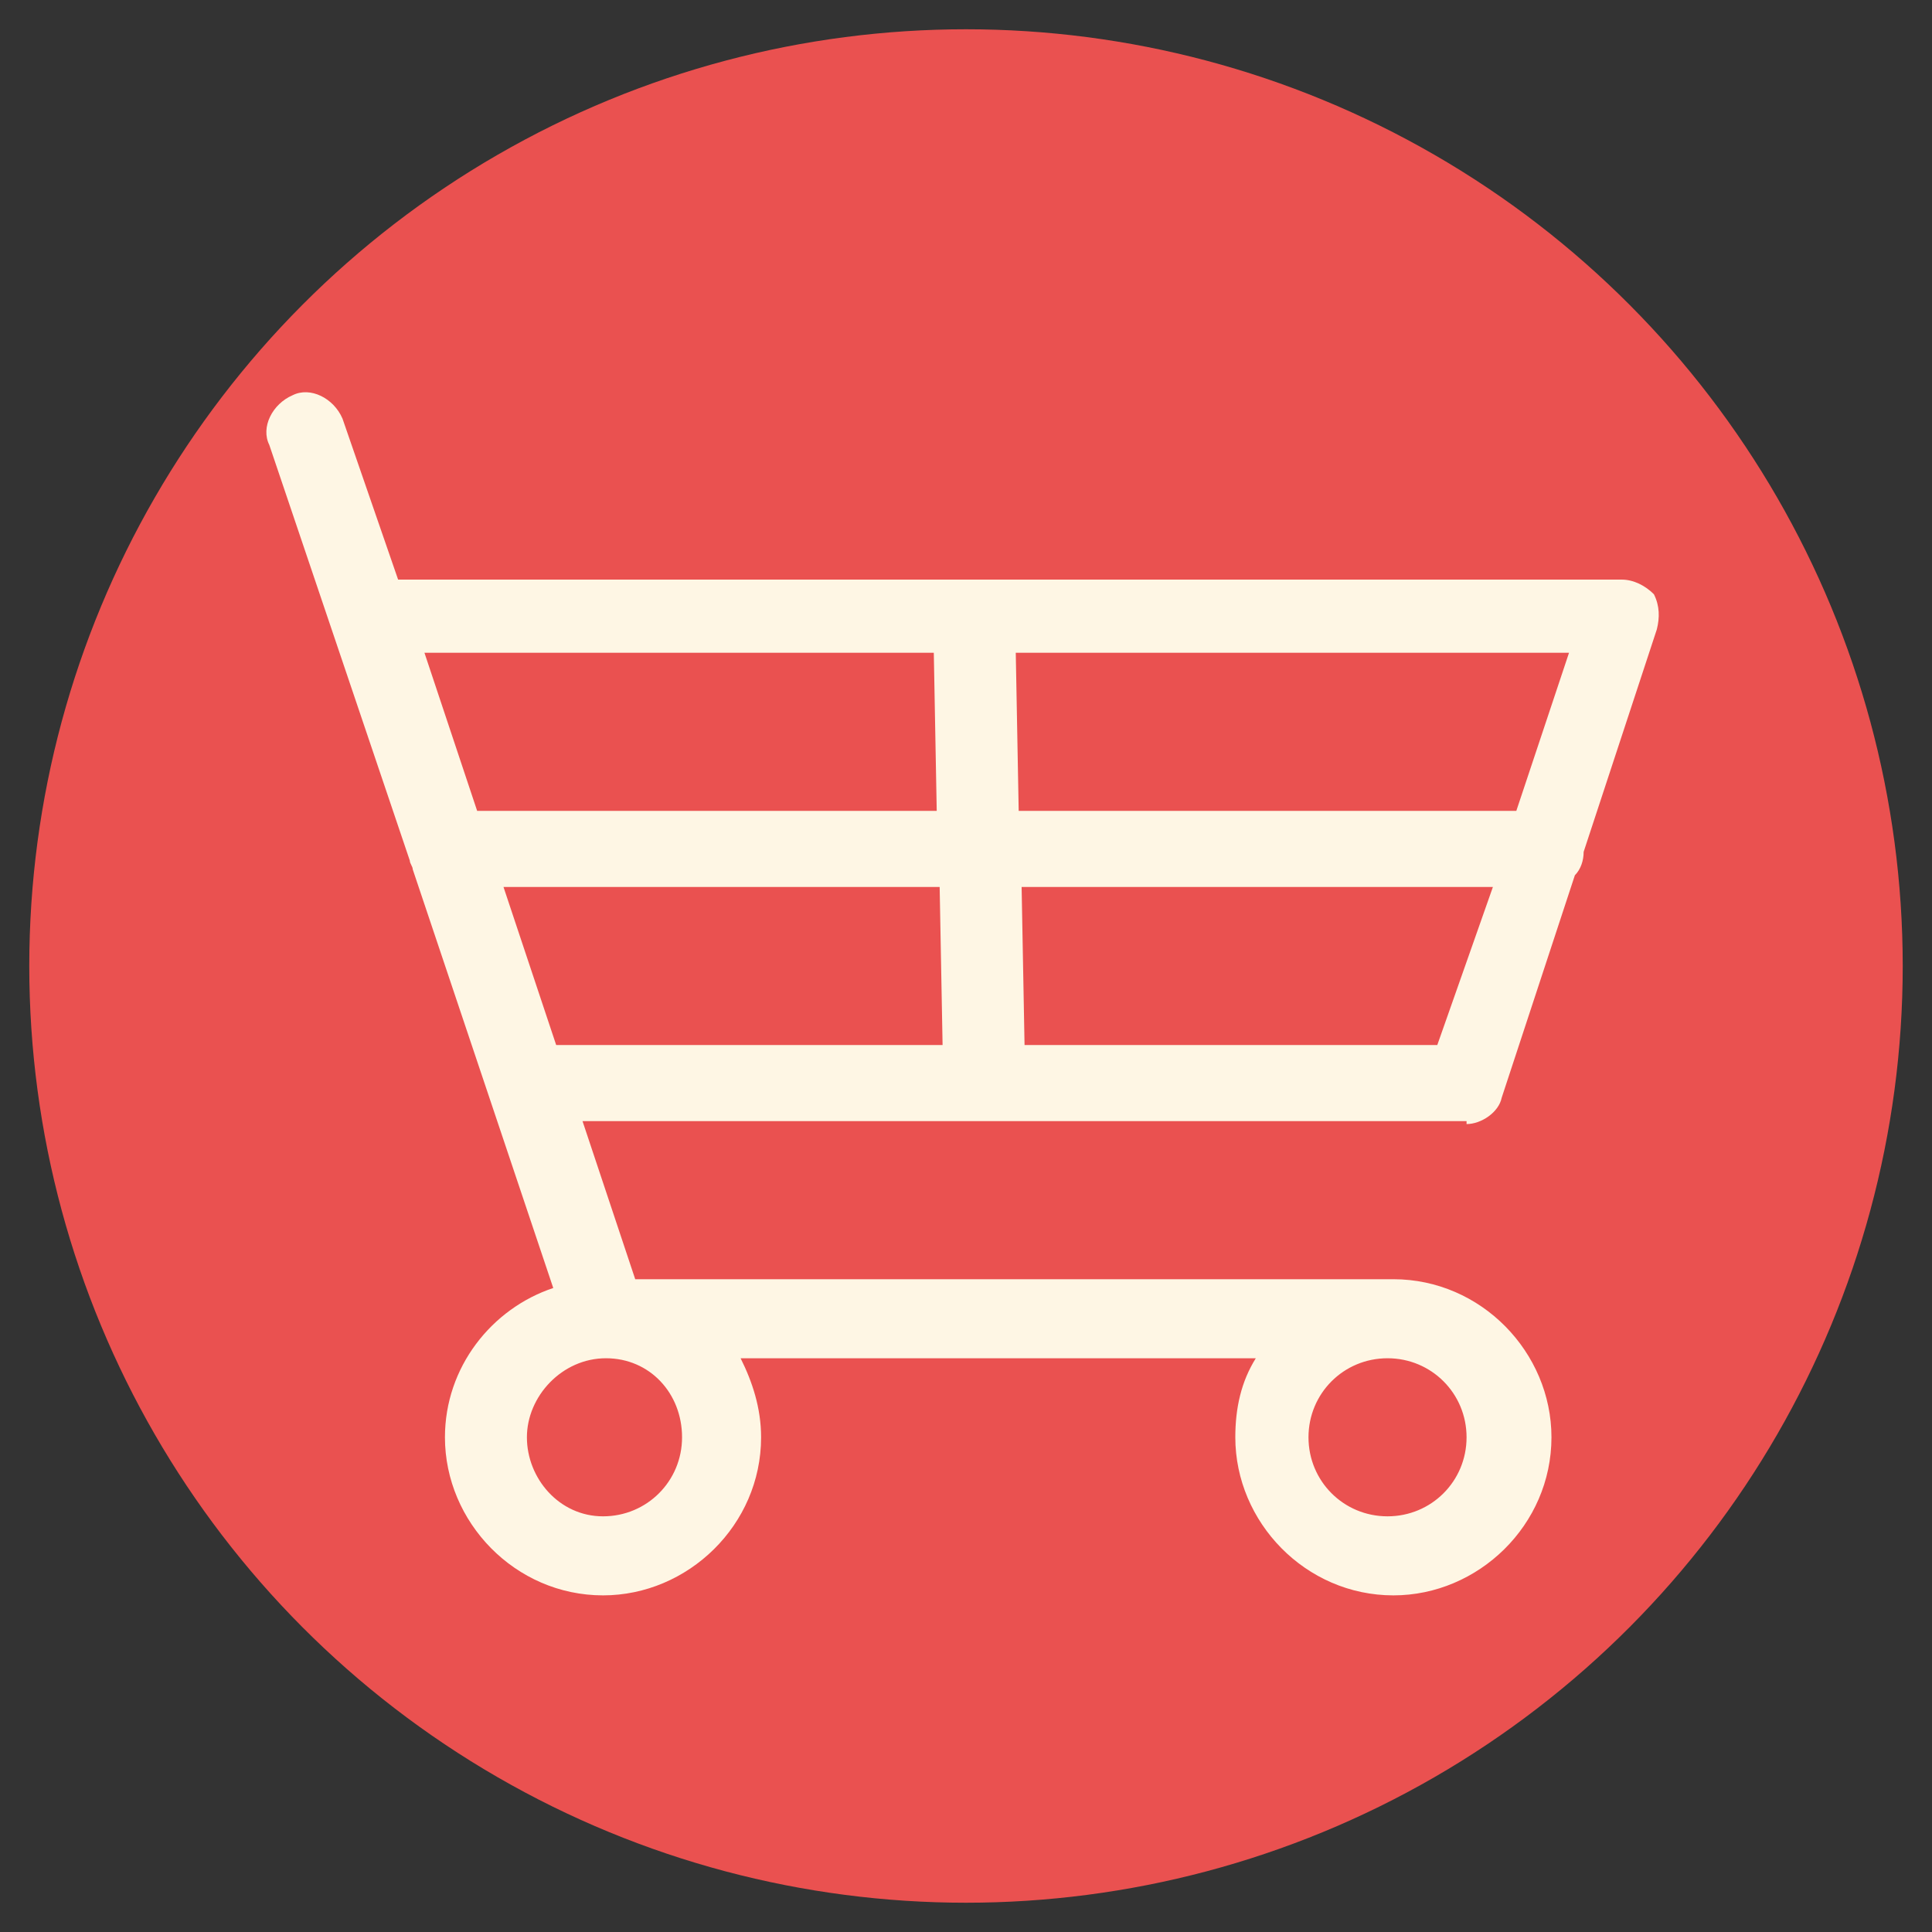 <?xml version="1.0" encoding="utf-8"?>
<svg version="1.1" id="Layer_1" xmlns="http://www.w3.org/2000/svg" xmlns:xlink="http://www.w3.org/1999/xlink" x="0px" y="0px"
	 viewBox="0 0 66 66" style="enable-background:new 0 0 66 66;" xml:space="preserve">
<rect x="0" y="0" width="66" height="66" fill="#333333" stroke="none"/>
<style type="text/css">
	.st0{fill:#EA5150;}
	.st1{fill:#FEF6E4;}
</style>
<circle class="st0" cx="33" cy="33" r="32"/>
<g>
	<g>
		<path class="st1" d="M50.1,38.4c0.5,0,1.1-0.4,1.2-0.9l2.5-7.6c0.2-0.2,0.3-0.5,0.3-0.8l2.5-7.6c0.1-0.4,0.1-0.8-0.1-1.2
			c-0.3-0.3-0.7-0.5-1.1-0.5H13.6l-1.9-5.5c-0.3-0.7-1.1-1.1-1.7-0.8c-0.7,0.3-1.1,1.1-0.8,1.7L14,29.4c0,0.1,0.1,0.2,0.1,0.3
			L18.9,44c-2.1,0.7-3.7,2.7-3.7,5.1c0,2.9,2.4,5.4,5.4,5.4c2.9,0,5.4-2.4,5.4-5.4c0-1-0.3-1.9-0.7-2.7h17.6
			c-0.5,0.8-0.7,1.7-0.7,2.7c0,2.9,2.4,5.4,5.4,5.4c2.9,0,5.4-2.4,5.4-5.4c0-2.9-2.4-5.4-5.4-5.4H21.7l-1.8-5.4H50.1z M17.2,30.3
			h14.9l0.1,5.4H19L17.2,30.3z M49.1,35.7H35l-0.1-5.4h16.1L49.1,35.7z M51.8,27.7h-17l-0.1-5.4h18.9L51.8,27.7z M31.9,22.3l0.1,5.4
			H16.3l-1.8-5.4H31.9z M23.3,49.1c0,1.5-1.2,2.7-2.7,2.7S18,50.5,18,49.1s1.2-2.7,2.7-2.7S23.3,47.6,23.3,49.1z M50.1,49.1
			c0,1.5-1.2,2.7-2.7,2.7s-2.7-1.2-2.7-2.7s1.2-2.7,2.7-2.7S50.1,47.6,50.1,49.1z"/>
	</g>
</g>
</svg>
